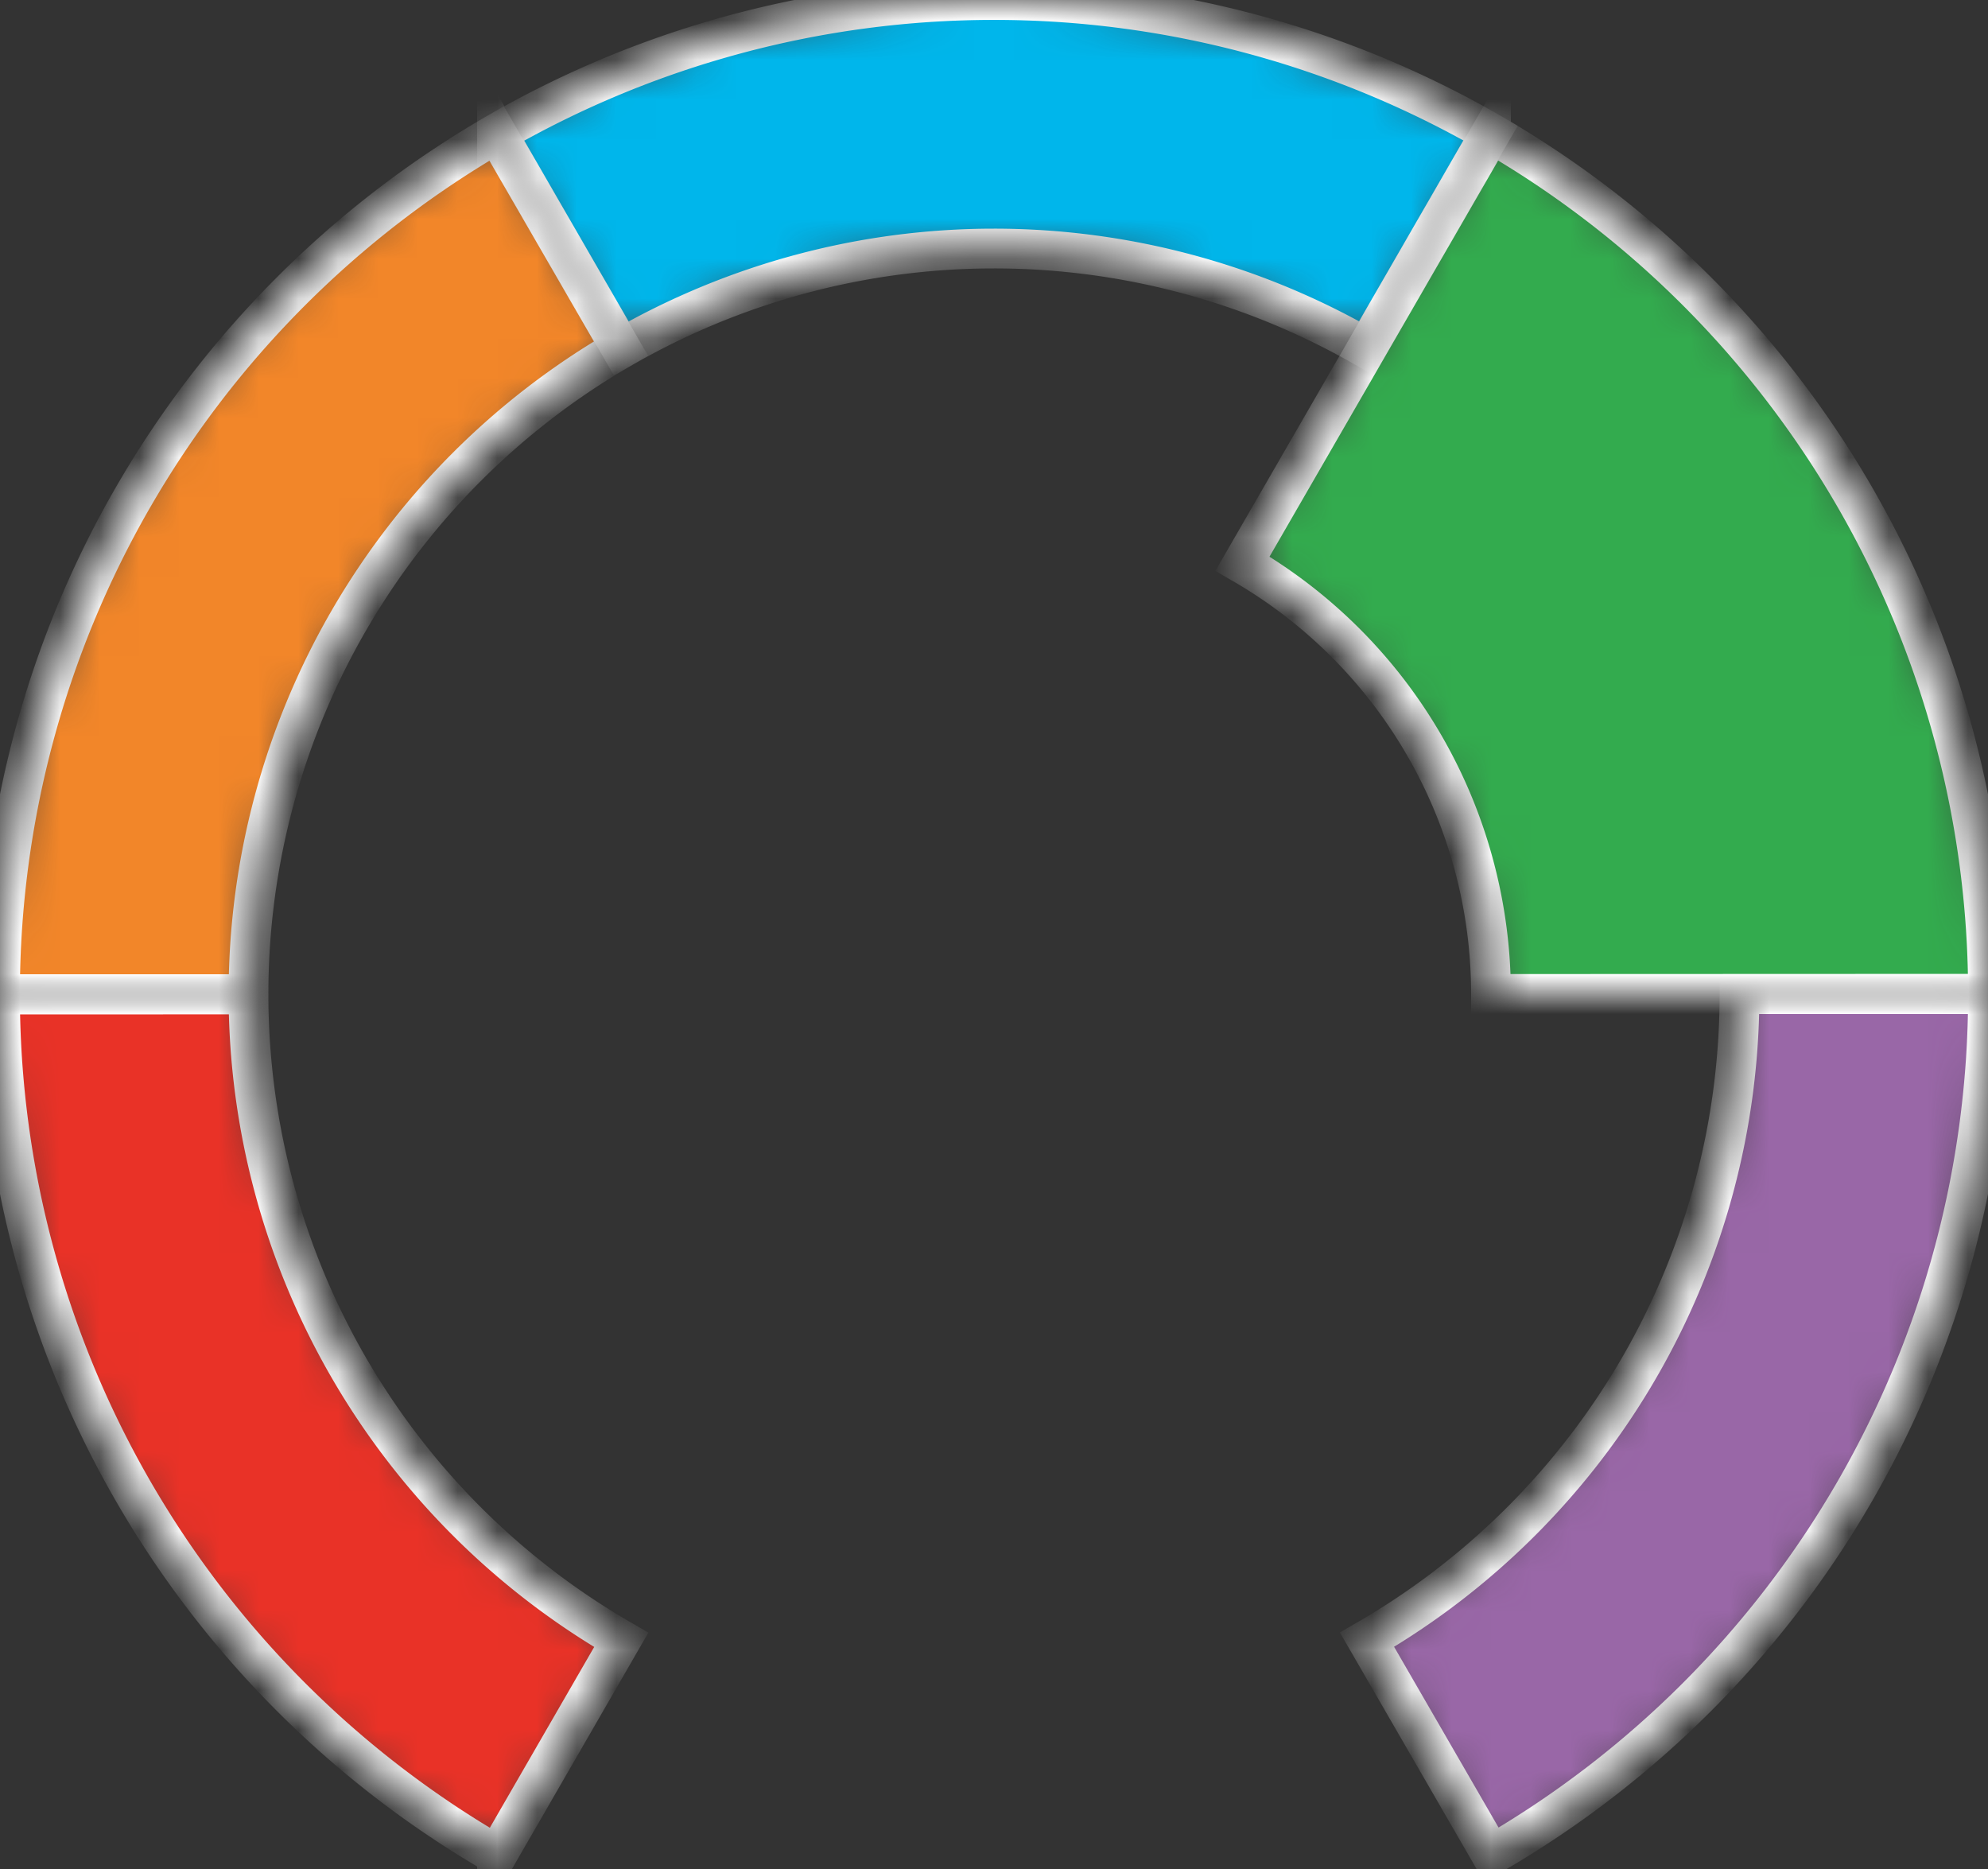 <svg width="50" height="47" viewBox="0 0 50 47" fill="none" xmlns="http://www.w3.org/2000/svg"><rect x="0" y="0" width="50" height="47" fill="#333333" stroke="none"/><mask id="a" fill="#fff"><path d="M0 25A25 25 0 0112.49 3.355l3.128 5.41A18.75 18.75 0 006.25 25H0z"/></mask><path d="M0 25A25 25 0 0112.49 3.355l3.128 5.41A18.75 18.75 0 006.25 25H0z" fill="#F28629" stroke="#fff" mask="url(#a)"/><mask id="b" fill="#fff"><path d="M12.5 3.35a25 25 0 0124.99-.006l-3.122 5.414a18.75 18.75 0 00-18.743.004L12.5 3.349z"/></mask><path d="M12.5 3.35a25 25 0 0124.99-.006l-3.122 5.414a18.75 18.75 0 00-18.743.004L12.5 3.349z" fill="#00B6EB" stroke="#fff" mask="url(#b)"/><mask id="c" fill="#fff"><path d="M37.5 3.35A25 25 0 0150 24.99l-12.5.005a12.5 12.5 0 00-6.25-10.82L37.5 3.349z"/></mask><path d="M37.5 3.35A25 25 0 0150 24.99l-12.5.005a12.5 12.5 0 00-6.25-10.82L37.5 3.349z" fill="#33AB4E" stroke="#fff" mask="url(#c)"/><mask id="d" fill="#fff"><path d="M50 25a25 25 0 01-12.49 21.645l-3.128-5.411A18.75 18.75 0 0043.75 25H50z"/></mask><path d="M50 25a25 25 0 01-12.49 21.645l-3.128-5.411A18.75 18.75 0 0043.75 25H50z" fill="#9967A7" stroke="#fff" mask="url(#d)"/><mask id="e" fill="#fff"><path d="M12.5 46.65A25 25 0 010 25.01l6.25-.002a18.75 18.75 0 009.375 16.23L12.5 46.651z"/></mask><path d="M12.5 46.65A25 25 0 010 25.01l6.25-.002a18.75 18.75 0 009.375 16.23L12.5 46.651z" fill="#E93227" stroke="#fff" mask="url(#e)"/></svg>